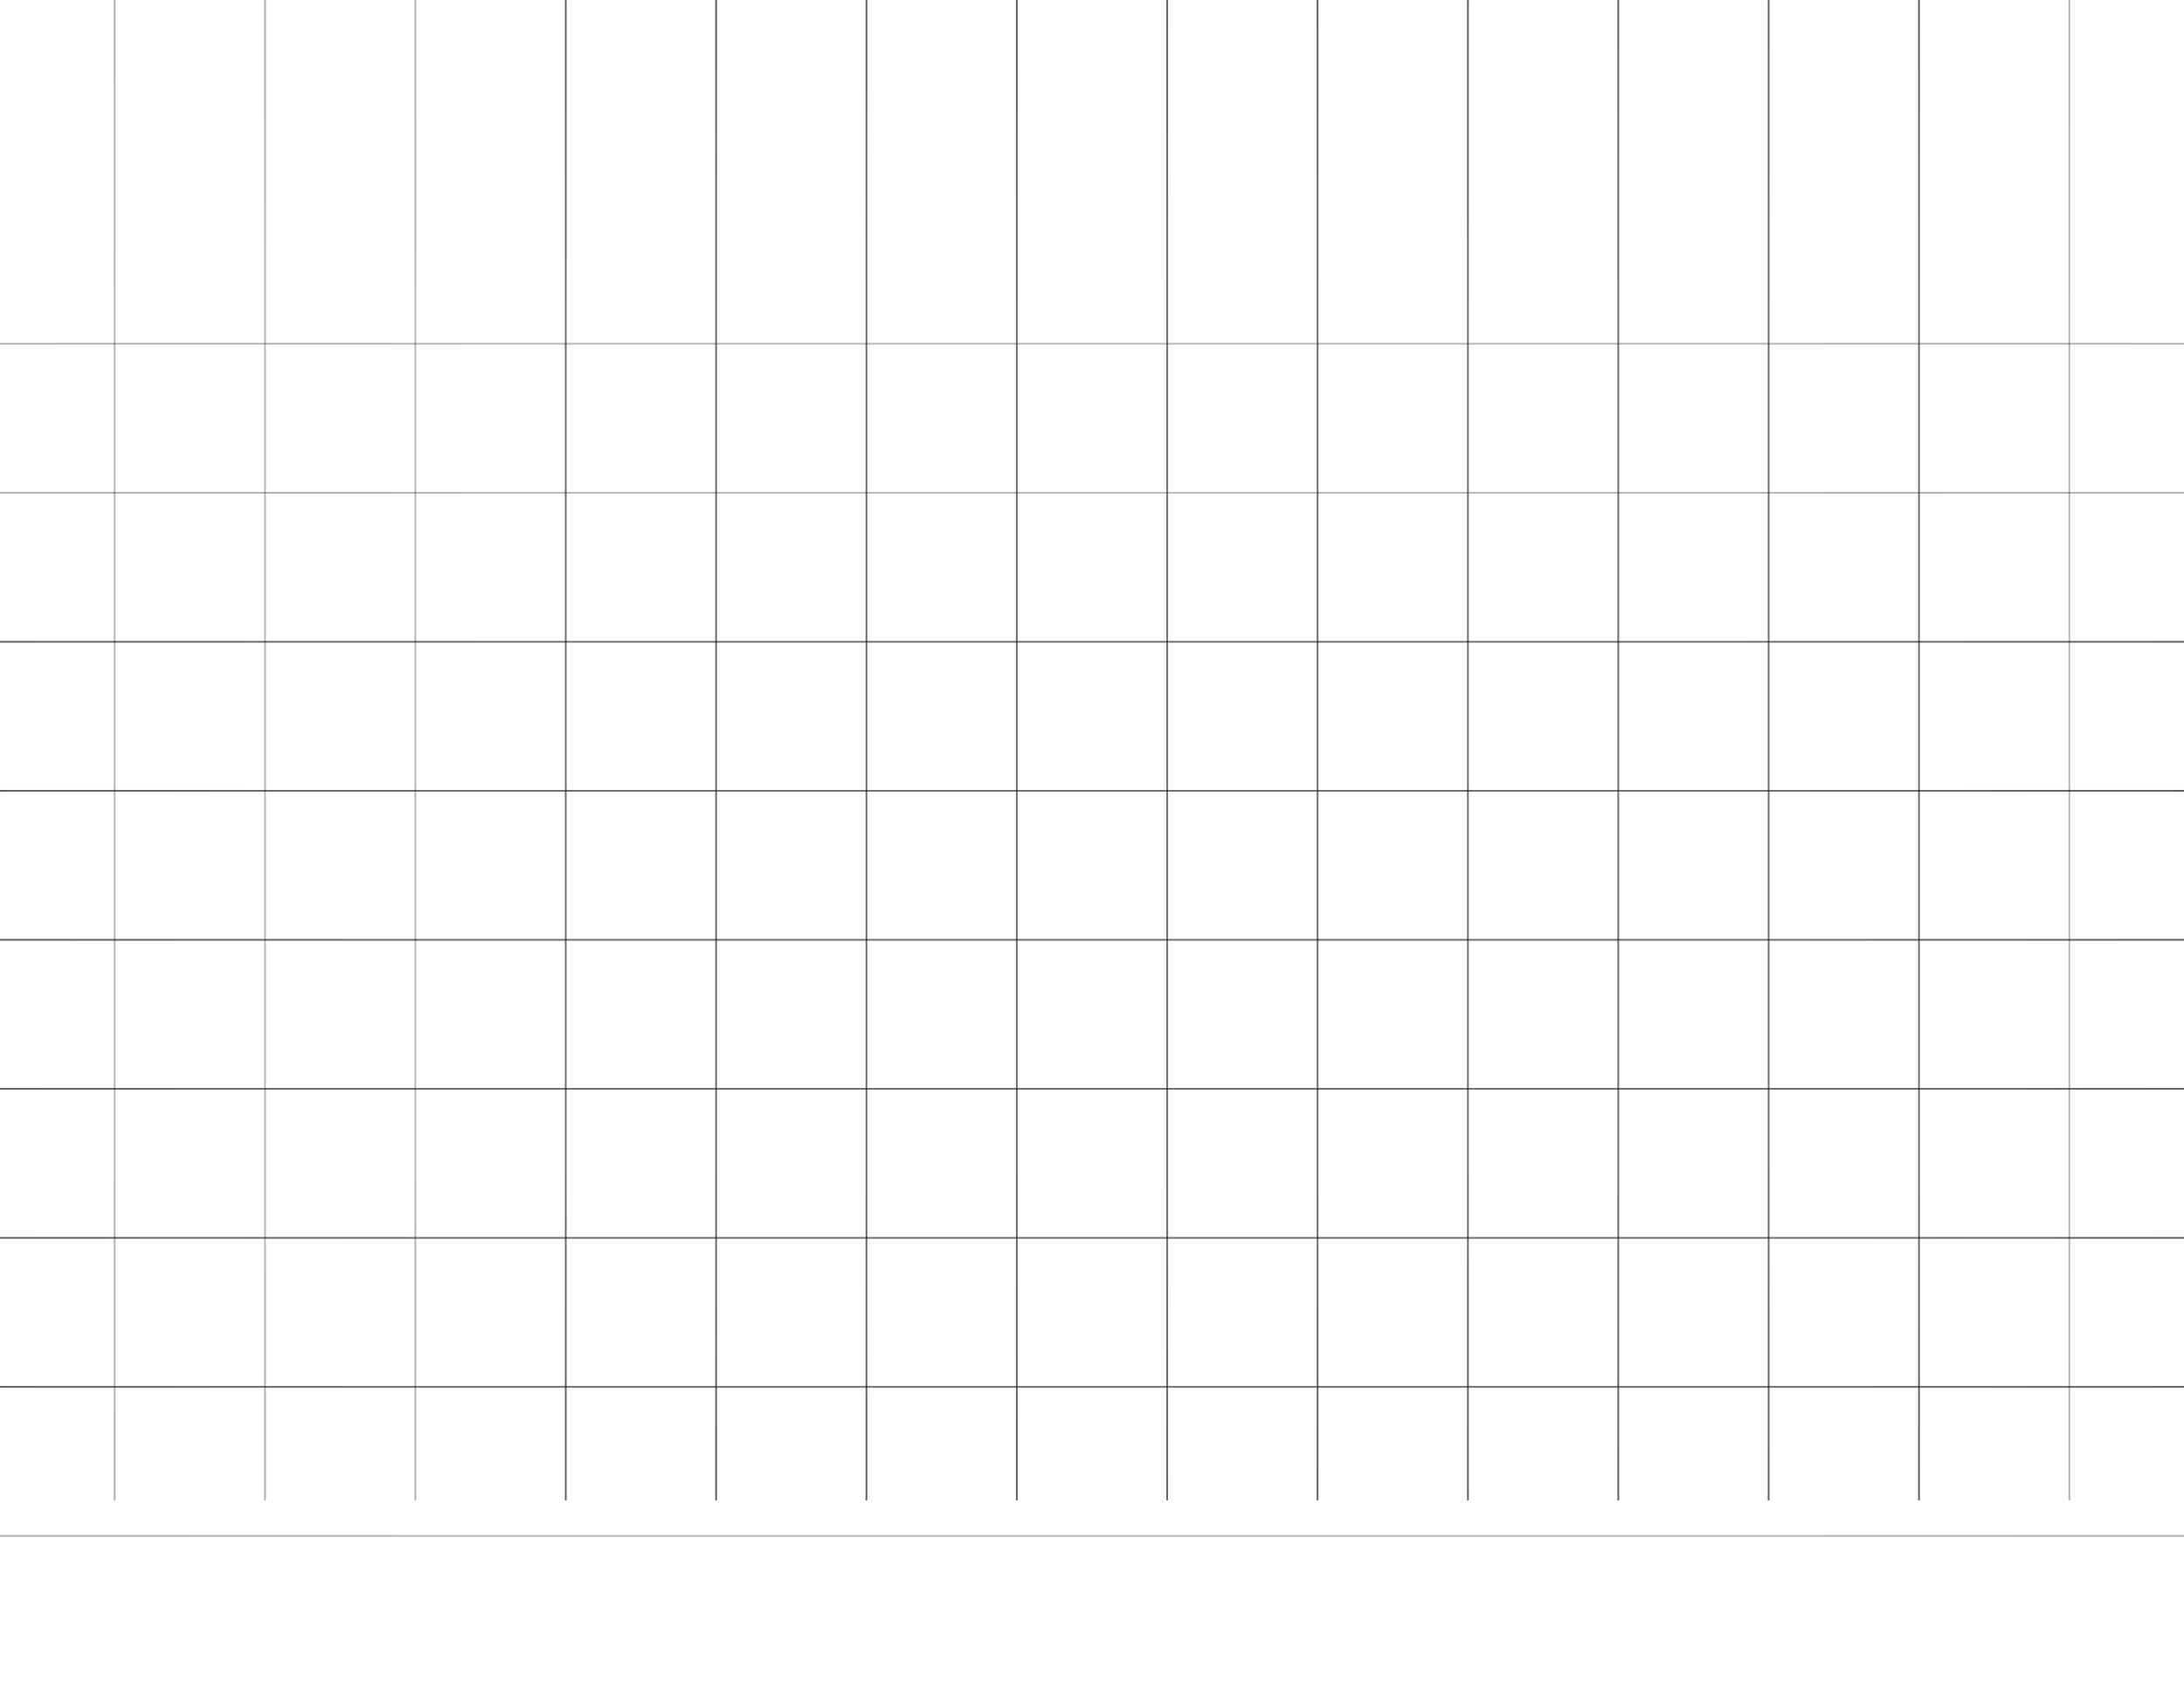 <svg width="1440" height="1114" xmlns="http://www.w3.org/2000/svg" fill="none">
 <defs>
  <linearGradient y2="1" x2="0.5" y1="0" x1="0.5" id="paint0_linear_289_10942">
   <stop stop-color="#0B0B0C"/>
   <stop stop-color="#222326" offset="0.215"/>
   <stop stop-color="#222326" offset="0.765"/>
   <stop stop-color="#0B0B0C" offset="1"/>
  </linearGradient>
  <linearGradient y2="1" x2="0.5" y1="0" x1="0.5" id="paint1_linear_289_10942">
   <stop stop-color="#0B0B0C"/>
   <stop stop-color="#222326" offset="0.215"/>
   <stop stop-color="#222326" offset="0.765"/>
   <stop stop-color="#0B0B0C" offset="1"/>
  </linearGradient>
  <linearGradient y2="1" x2="0.5" y1="0" x1="0.5" id="paint2_linear_289_10942">
   <stop stop-color="#0B0B0C"/>
   <stop stop-color="#222326" offset="0.215"/>
   <stop stop-color="#222326" offset="0.765"/>
   <stop stop-color="#0B0B0C" offset="1"/>
  </linearGradient>
  <linearGradient y2="1" x2="0.5" y1="0" x1="0.5" id="paint3_linear_289_10942">
   <stop stop-color="#0B0B0C"/>
   <stop stop-color="#222326" offset="0.215"/>
   <stop stop-color="#222326" offset="0.765"/>
   <stop stop-color="#0B0B0C" offset="1"/>
  </linearGradient>
  <linearGradient y2="1" x2="0.5" y1="0" x1="0.5" id="paint4_linear_289_10942">
   <stop stop-color="#0B0B0C"/>
   <stop stop-color="#222326" offset="0.215"/>
   <stop stop-color="#222326" offset="0.765"/>
   <stop stop-color="#0B0B0C" offset="1"/>
  </linearGradient>
  <linearGradient y2="1" x2="0.5" y1="0" x1="0.5" id="paint5_linear_289_10942">
   <stop stop-color="#0B0B0C"/>
   <stop stop-color="#222326" offset="0.215"/>
   <stop stop-color="#222326" offset="0.765"/>
   <stop stop-color="#0B0B0C" offset="1"/>
  </linearGradient>
  <linearGradient y2="1" x2="0.5" y1="0" x1="0.5" id="paint6_linear_289_10942">
   <stop stop-color="#0B0B0C"/>
   <stop stop-color="#222326" offset="0.215"/>
   <stop stop-color="#222326" offset="0.765"/>
   <stop stop-color="#0B0B0C" offset="1"/>
  </linearGradient>
  <linearGradient y2="1" x2="0.5" y1="0" x1="0.5" id="paint7_linear_289_10942">
   <stop stop-color="#0B0B0C"/>
   <stop stop-color="#222326" offset="0.215"/>
   <stop stop-color="#222326" offset="0.765"/>
   <stop stop-color="#0B0B0C" offset="1"/>
  </linearGradient>
  <linearGradient y2="1" x2="0.5" y1="0" x1="0.5" id="paint8_linear_289_10942">
   <stop stop-color="#0B0B0C"/>
   <stop stop-color="#222326" offset="0.215"/>
   <stop stop-color="#222326" offset="0.765"/>
   <stop stop-color="#0B0B0C" offset="1"/>
  </linearGradient>
  <linearGradient y2="1" x2="0.5" y1="0" x1="0.5" id="paint9_linear_289_10942">
   <stop stop-color="#0B0B0C"/>
   <stop stop-color="#222326" offset="0.215"/>
   <stop stop-color="#222326" offset="0.765"/>
   <stop stop-color="#0B0B0C" offset="1"/>
  </linearGradient>
  <linearGradient y2="1" x2="0.496" y1="0" x1="0.496" id="paint10_linear_289_10942">
   <stop stop-color="#0B0B0C"/>
   <stop stop-color="#222326" offset="0.215"/>
   <stop stop-color="#222326" offset="0.765"/>
   <stop stop-color="#0B0B0C" offset="1"/>
  </linearGradient>
  <linearGradient y2="1" x2="0.496" y1="0" x1="0.496" id="paint11_linear_289_10942">
   <stop stop-color="#0B0B0C"/>
   <stop stop-color="#222326" offset="0.215"/>
   <stop stop-color="#222326" offset="0.765"/>
   <stop stop-color="#0B0B0C" offset="1"/>
  </linearGradient>
  <linearGradient y2="1" x2="0.496" y1="0" x1="0.496" id="paint12_linear_289_10942">
   <stop stop-color="#0B0B0C"/>
   <stop stop-color="#222326" offset="0.215"/>
   <stop stop-color="#222326" offset="0.765"/>
   <stop stop-color="#0B0B0C" offset="1"/>
  </linearGradient>
  <linearGradient y2="1" x2="0.496" y1="0" x1="0.496" id="paint13_linear_289_10942">
   <stop stop-color="#0B0B0C"/>
   <stop stop-color="#222326" offset="0.215"/>
   <stop stop-color="#222326" offset="0.765"/>
   <stop stop-color="#0B0B0C" offset="1"/>
  </linearGradient>
  <linearGradient y2="0.5" x2="0" y1="0.5" x1="1" id="paint14_linear_289_10942">
   <stop stop-color="#0B0B0C"/>
   <stop stop-color="#222326" offset="0.215"/>
   <stop stop-color="#222326" offset="0.765"/>
   <stop stop-color="#0B0B0C" offset="1"/>
  </linearGradient>
  <linearGradient y2="0.5" x2="0" y1="0.5" x1="1" id="paint15_linear_289_10942">
   <stop stop-color="#0B0B0C"/>
   <stop stop-color="#222326" offset="0.215"/>
   <stop stop-color="#222326" offset="0.765"/>
   <stop stop-color="#0B0B0C" offset="1"/>
  </linearGradient>
  <linearGradient y2="0.5" x2="0" y1="0.5" x1="1" id="paint16_linear_289_10942">
   <stop stop-color="#0B0B0C"/>
   <stop stop-color="#222326" offset="0.215"/>
   <stop stop-color="#222326" offset="0.765"/>
   <stop stop-color="#0B0B0C" offset="1"/>
  </linearGradient>
  <linearGradient y2="0.5" x2="0" y1="0.5" x1="1" id="paint17_linear_289_10942">
   <stop stop-color="#0B0B0C"/>
   <stop stop-color="#222326" offset="0.215"/>
   <stop stop-color="#222326" offset="0.765"/>
   <stop stop-color="#0B0B0C" offset="1"/>
  </linearGradient>
  <linearGradient y2="0.5" x2="0" y1="0.5" x1="1" id="paint18_linear_289_10942">
   <stop stop-color="#0B0B0C"/>
   <stop stop-color="#222326" offset="0.215"/>
   <stop stop-color="#222326" offset="0.765"/>
   <stop stop-color="#0B0B0C" offset="1"/>
  </linearGradient>
  <linearGradient y2="0.5" x2="0" y1="0.5" x1="1" id="paint19_linear_289_10942">
   <stop stop-color="#0B0B0C"/>
   <stop stop-color="#222326" offset="0.215"/>
   <stop stop-color="#222326" offset="0.765"/>
   <stop stop-color="#0B0B0C" offset="1"/>
  </linearGradient>
  <linearGradient y2="0.5" x2="0" y1="0.5" x1="1" id="paint20_linear_289_10942">
   <stop stop-color="#0B0B0C"/>
   <stop stop-color="#222326" offset="0.215"/>
   <stop stop-color="#222326" offset="0.765"/>
   <stop stop-color="#0B0B0C" offset="1"/>
  </linearGradient>
  <linearGradient y2="0.5" x2="0" y1="0.5" x1="1" id="paint21_linear_289_10942">
   <stop stop-color="#0B0B0C"/>
   <stop stop-color="#222326" offset="0.215"/>
   <stop stop-color="#222326" offset="0.765"/>
   <stop stop-color="#0B0B0C" offset="1"/>
  </linearGradient>
  <linearGradient y2="0.496" x2="0" y1="0.496" x1="1" id="paint22_linear_289_10942">
   <stop stop-color="#0B0B0C"/>
   <stop stop-color="#222326" offset="0.215"/>
   <stop stop-color="#222326" offset="0.765"/>
   <stop stop-color="#0B0B0C" offset="1"/>
  </linearGradient>
 </defs>
 <g>
  <title>Layer 1</title>
  <path id="svg_1" fill-opacity="0.32" fill="url(#paint0_linear_289_10942)" d="m76.172,0l0,989l-1.172,0l-0,-989l1.172,0z" clip-rule="evenodd" fill-rule="evenodd"/>
  <path id="svg_2" fill-opacity="0.32" fill="url(#paint1_linear_289_10942)" d="m175.313,0l0,989l-1.172,0l0,-989l1.172,0z" clip-rule="evenodd" fill-rule="evenodd"/>
  <path id="svg_3" fill-opacity="0.32" fill="url(#paint2_linear_289_10942)" d="m274.453,0l0,989l-1.172,0l0,-989l1.172,0z" clip-rule="evenodd" fill-rule="evenodd"/>
  <path id="svg_4" fill-opacity="0.64" fill="url(#paint3_linear_289_10942)" d="m373.594,0l0,989l-1.172,0l0,-989l1.172,0z" clip-rule="evenodd" fill-rule="evenodd"/>
  <path id="svg_5" fill-opacity="0.64" fill="url(#paint4_linear_289_10942)" d="m472.734,0l0,989l-1.172,0l0,-989l1.172,0z" clip-rule="evenodd" fill-rule="evenodd"/>
  <path id="svg_6" fill-opacity="0.64" fill="url(#paint5_linear_289_10942)" d="m571.875,0l0,989l-1.172,0l0,-989l1.172,0z" clip-rule="evenodd" fill-rule="evenodd"/>
  <path id="svg_7" fill-opacity="0.64" fill="url(#paint6_linear_289_10942)" d="m671.016,0l0,989l-1.172,0l0,-989l1.172,0z" clip-rule="evenodd" fill-rule="evenodd"/>
  <path id="svg_8" fill-opacity="0.64" fill="url(#paint7_linear_289_10942)" d="m770.156,0l0,989l-1.172,0l0,-989l1.172,0z" clip-rule="evenodd" fill-rule="evenodd"/>
  <path id="svg_9" fill-opacity="0.64" fill="url(#paint8_linear_289_10942)" d="m869.297,0l0,989l-1.172,0l0,-989l1.172,0z" clip-rule="evenodd" fill-rule="evenodd"/>
  <path id="svg_10" fill-opacity="0.64" fill="url(#paint9_linear_289_10942)" d="m968.438,0l0,989l-1.172,0l0,-989l1.172,0z" clip-rule="evenodd" fill-rule="evenodd"/>
  <path id="svg_11" fill-opacity="0.64" fill="url(#paint10_linear_289_10942)" d="m1067.58,0l0,989l-1.17,0l0,-989l1.17,0z" clip-rule="evenodd" fill-rule="evenodd"/>
  <path id="svg_12" fill-opacity="0.64" fill="url(#paint11_linear_289_10942)" d="m1166.72,0l0,989l-1.17,0l0,-989l1.17,0z" clip-rule="evenodd" fill-rule="evenodd"/>
  <path id="svg_13" fill-opacity="0.64" fill="url(#paint12_linear_289_10942)" d="m1265.86,0l0,989l-1.17,0l0,-989l1.17,0z" clip-rule="evenodd" fill-rule="evenodd"/>
  <path id="svg_14" fill-opacity="0.32" fill="url(#paint13_linear_289_10942)" d="m1365,0l0,989l-1.17,0l0,-989l1.17,0z" clip-rule="evenodd" fill-rule="evenodd"/>
  <path id="svg_15" fill-opacity="0.32" fill="url(#paint14_linear_289_10942)" d="m1440,227.172l-1440,0l0,-1.172l1440,0l0,1.172z" clip-rule="evenodd" fill-rule="evenodd"/>
  <path id="svg_16" fill-opacity="0.32" fill="url(#paint15_linear_289_10942)" d="m1440,325.4l-1440,0l0,-1.172l1440,0l0,1.172z" clip-rule="evenodd" fill-rule="evenodd"/>
  <path id="svg_17" fill-opacity="0.64" fill="url(#paint16_linear_289_10942)" d="m1440,423.629l-1440,0l0,-1.172l1440,0l0,1.172z" clip-rule="evenodd" fill-rule="evenodd"/>
  <path id="svg_18" fill-opacity="0.64" fill="url(#paint17_linear_289_10942)" d="m1440,521.857l-1440,0l0,-1.172l1440,0l0,1.172z" clip-rule="evenodd" fill-rule="evenodd"/>
  <path id="svg_19" fill-opacity="0.64" fill="url(#paint18_linear_289_10942)" d="m1440,620.086l-1440,0l0,-1.172l1440,0l0,1.172z" clip-rule="evenodd" fill-rule="evenodd"/>
  <path id="svg_20" fill-opacity="0.64" fill="url(#paint19_linear_289_10942)" d="m1440,718.314l-1440,0l0,-1.171l1440,0l0,1.171z" clip-rule="evenodd" fill-rule="evenodd"/>
  <path id="svg_21" fill-opacity="0.64" fill="url(#paint20_linear_289_10942)" d="m1440,816.543l-1440,0l0,-1.172l1440,0l0,1.172z" clip-rule="evenodd" fill-rule="evenodd"/>
  <path id="svg_22" fill-opacity="0.64" fill="url(#paint21_linear_289_10942)" d="m1440,914.772l-1440,0l0,-1.172l1440,0l0,1.172z" clip-rule="evenodd" fill-rule="evenodd"/>
  <path id="svg_23" fill-opacity="0.32" fill="url(#paint22_linear_289_10942)" d="m1440,1013l-1440,0l0,-1.17l1440,0l0,1.17z" clip-rule="evenodd" fill-rule="evenodd"/>
 </g>
</svg>